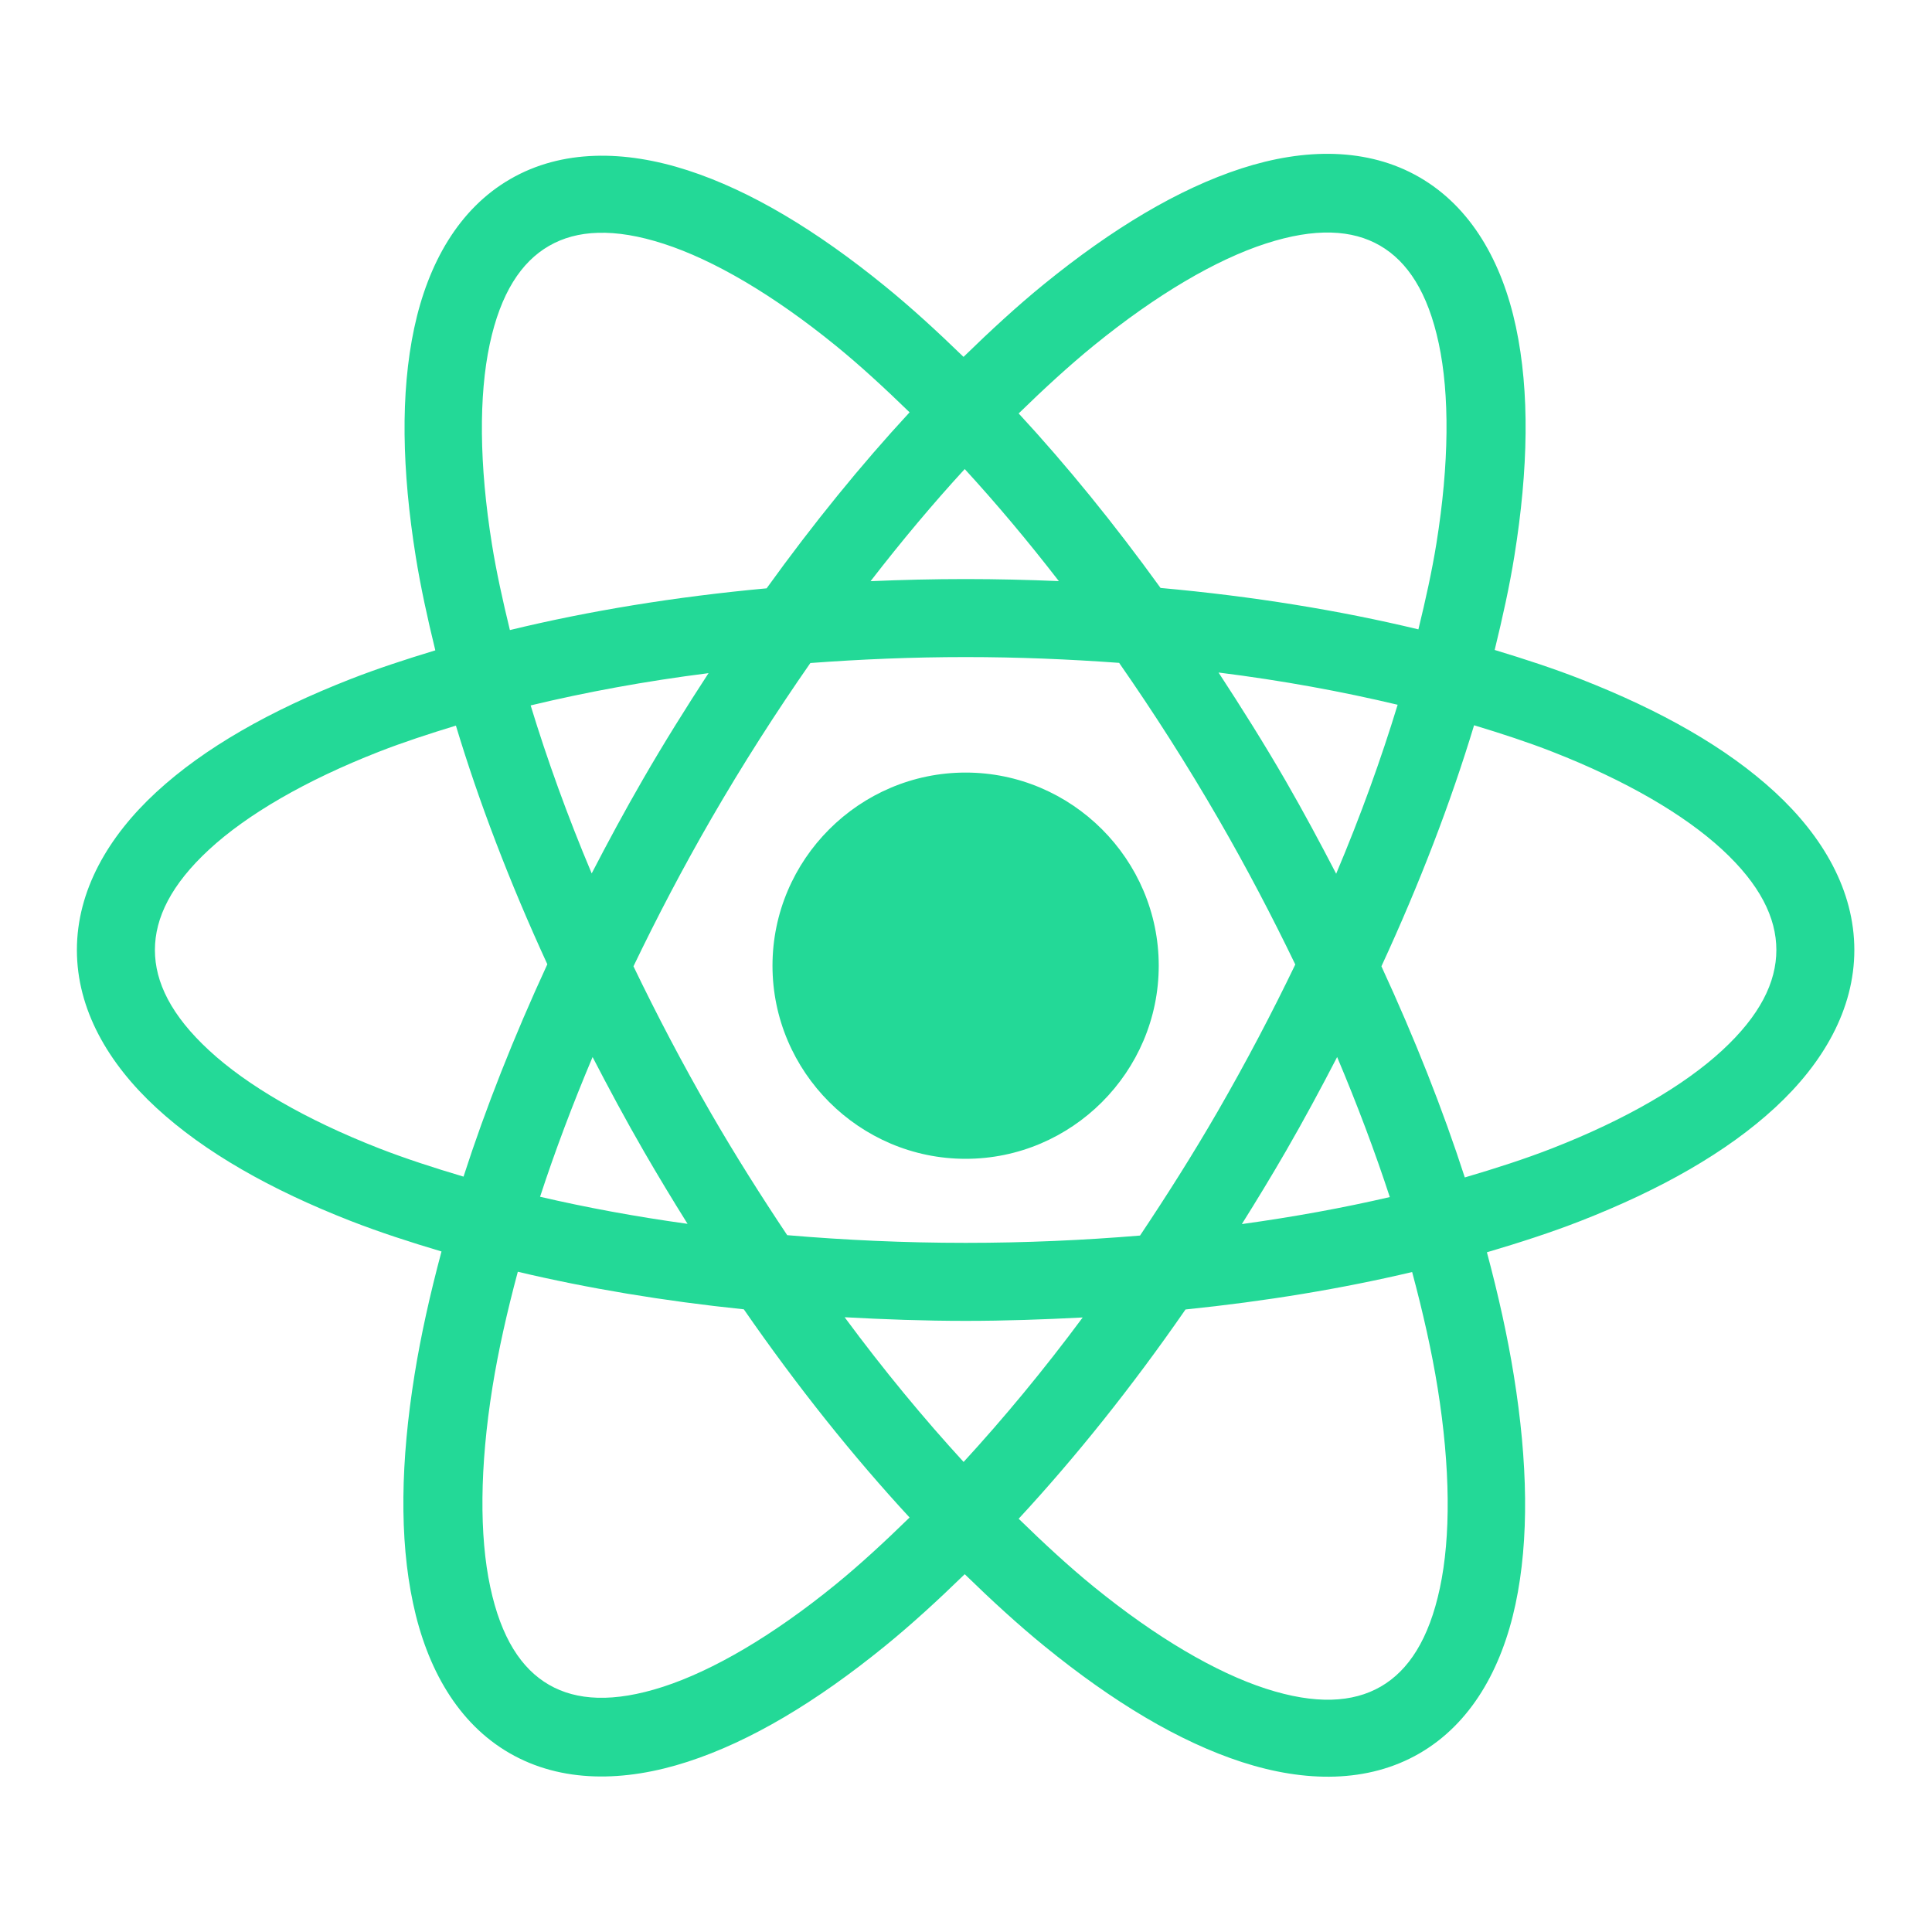 <svg width="50" height="50" viewBox="0 0 50 50" fill="none" xmlns="http://www.w3.org/2000/svg">
<path fill-rule="evenodd" clip-rule="evenodd" d="M34.541 3.984C33.761 3.958 32.946 4.094 32.128 4.359C30.492 4.89 28.778 5.923 27.019 7.354C26.329 7.915 25.634 8.556 24.936 9.236C24.253 8.573 23.572 7.949 22.897 7.401C21.14 5.971 19.43 4.937 17.798 4.408C16.166 3.879 14.542 3.862 13.208 4.633C11.874 5.403 11.077 6.816 10.719 8.494C10.361 10.172 10.401 12.171 10.76 14.408C10.885 15.185 11.063 16 11.266 16.831C10.504 17.062 9.763 17.305 9.077 17.573C7.006 18.382 5.292 19.35 4.044 20.501C2.796 21.653 1.99 23.051 1.99 24.586C1.99 26.121 2.796 27.517 4.044 28.668C5.292 29.82 7.006 30.79 9.077 31.599C9.811 31.885 10.605 32.144 11.426 32.388C11.131 33.49 10.892 34.56 10.729 35.574C10.369 37.813 10.331 39.811 10.69 41.493C11.048 43.175 11.846 44.597 13.187 45.371C14.527 46.145 16.158 46.126 17.794 45.595C19.43 45.065 21.142 44.033 22.901 42.602C23.584 42.047 24.275 41.413 24.967 40.74C25.662 41.417 26.356 42.054 27.042 42.612C28.8 44.042 30.511 45.074 32.143 45.603C33.776 46.132 35.4 46.149 36.733 45.379C38.067 44.608 38.863 43.195 39.221 41.517C39.578 39.839 39.539 37.842 39.179 35.605C39.016 34.588 38.777 33.515 38.481 32.409C39.328 32.159 40.148 31.894 40.903 31.599C42.975 30.79 44.688 29.82 45.936 28.668C47.184 27.517 47.99 26.121 47.99 24.586C47.99 23.051 47.184 21.653 45.936 20.501C44.688 19.35 42.975 18.382 40.903 17.573C40.207 17.301 39.456 17.055 38.682 16.821C38.886 15.986 39.068 15.165 39.193 14.383C39.553 12.144 39.591 10.143 39.232 8.461C38.874 6.779 38.074 5.36 36.733 4.586C36.063 4.199 35.32 4.011 34.541 3.984ZM34.449 6.019C34.938 6.032 35.355 6.149 35.712 6.355C36.426 6.767 36.954 7.569 37.235 8.889C37.517 10.209 37.507 11.992 37.175 14.061C37.061 14.769 36.896 15.519 36.708 16.288C34.663 15.796 32.423 15.431 30.035 15.216C28.836 13.556 27.605 12.043 26.363 10.7C27.02 10.059 27.672 9.46 28.309 8.941C29.934 7.62 31.473 6.72 32.757 6.304C33.398 6.096 33.96 6.005 34.449 6.019ZM15.481 6.025C15.973 6.011 16.535 6.101 17.179 6.31C18.467 6.727 20.008 7.626 21.634 8.949C22.258 9.457 22.896 10.045 23.54 10.671C22.289 12.024 21.047 13.55 19.84 15.226C17.462 15.445 15.231 15.812 13.196 16.306C13.01 15.541 12.845 14.794 12.732 14.09C12.399 12.02 12.391 10.236 12.673 8.912C12.956 7.588 13.487 6.78 14.208 6.364C14.568 6.156 14.989 6.038 15.481 6.025ZM24.967 12.139C25.781 13.026 26.596 13.995 27.403 15.039C26.61 15.006 25.806 14.986 24.99 14.986C24.158 14.986 23.339 15.006 22.53 15.041C23.338 13.996 24.152 13.026 24.967 12.139ZM24.99 17.005C26.35 17.005 27.674 17.061 28.963 17.155C29.85 18.429 30.716 19.78 31.542 21.21C32.268 22.467 32.924 23.721 33.522 24.961C32.918 26.216 32.25 27.488 31.515 28.762C30.867 29.883 30.191 30.948 29.504 31.976C28.048 32.097 26.54 32.165 24.99 32.165C23.403 32.165 21.861 32.093 20.373 31.966C19.697 30.953 19.032 29.904 18.395 28.801C17.662 27.53 16.997 26.261 16.394 25.008C17 23.747 17.667 22.471 18.405 21.193C19.227 19.77 20.09 18.427 20.972 17.159C22.275 17.062 23.615 17.005 24.99 17.005ZM31.536 17.405C33.184 17.611 34.731 17.896 36.171 18.239C35.744 19.639 35.218 21.102 34.58 22.612C34.166 21.814 33.737 21.013 33.274 20.21C32.712 19.238 32.128 18.311 31.536 17.405ZM18.337 17.421C17.758 18.31 17.188 19.219 16.638 20.172C16.169 20.984 15.731 21.796 15.313 22.604C14.681 21.104 14.158 19.649 13.733 18.256C15.162 17.913 16.701 17.628 18.337 17.421ZM38.149 18.77C38.857 18.984 39.542 19.208 40.169 19.453C42.079 20.199 43.589 21.082 44.568 21.985C45.547 22.889 45.972 23.75 45.972 24.586C45.972 25.422 45.547 26.283 44.568 27.186C43.589 28.09 42.079 28.973 40.169 29.719C39.472 29.991 38.705 30.238 37.909 30.472C37.34 28.714 36.615 26.88 35.751 25.008C36.744 22.858 37.546 20.762 38.149 18.77ZM11.799 18.779C12.394 20.752 13.186 22.827 14.165 24.955C13.296 26.838 12.567 28.683 11.996 30.451C11.227 30.223 10.487 29.982 9.811 29.719C7.902 28.973 6.391 28.09 5.413 27.186C4.434 26.283 4.009 25.422 4.009 24.586C4.009 23.75 4.434 22.889 5.413 21.985C6.391 21.082 7.902 20.199 9.811 19.453C10.429 19.212 11.102 18.991 11.799 18.779ZM24.99 19.994C22.242 19.994 19.992 22.243 19.992 24.992C19.992 27.74 22.242 29.99 24.99 29.99C27.739 29.99 29.988 27.74 29.988 24.992C29.988 22.243 27.739 19.994 24.99 19.994ZM15.336 27.356C15.757 28.169 16.194 28.984 16.666 29.801C17.035 30.44 17.412 31.062 17.794 31.673C16.452 31.487 15.176 31.251 13.977 30.972C14.358 29.805 14.814 28.593 15.336 27.356ZM34.605 27.356C35.129 28.596 35.585 29.81 35.968 30.98C34.766 31.259 33.486 31.493 32.139 31.679C32.527 31.06 32.91 30.43 33.284 29.783C33.752 28.972 34.187 28.163 34.605 27.356ZM13.401 32.913C15.21 33.341 17.171 33.67 19.25 33.885C20.639 35.892 22.084 37.697 23.54 39.273C22.889 39.908 22.244 40.504 21.613 41.017C19.988 42.339 18.447 43.236 17.163 43.653C15.88 44.069 14.921 44.014 14.208 43.602C13.494 43.19 12.968 42.388 12.687 41.068C12.405 39.748 12.413 37.966 12.745 35.898C12.896 34.959 13.121 33.955 13.401 32.913ZM36.546 32.92C36.828 33.969 37.054 34.977 37.206 35.921C37.538 37.991 37.547 39.775 37.264 41.099C36.982 42.423 36.454 43.233 35.734 43.649C35.013 44.065 34.046 44.119 32.758 43.702C31.471 43.284 29.93 42.385 28.303 41.062C27.668 40.545 27.018 39.944 26.363 39.305C27.828 37.722 29.284 35.908 30.681 33.889C32.766 33.676 34.732 33.349 36.546 32.92ZM21.859 34.09C22.885 34.146 23.925 34.184 24.99 34.184C26.02 34.184 27.026 34.148 28.02 34.096C27.004 35.466 25.969 36.712 24.938 37.835C23.907 36.71 22.873 35.462 21.859 34.09Z" fill="#23D997"/>
</svg>
